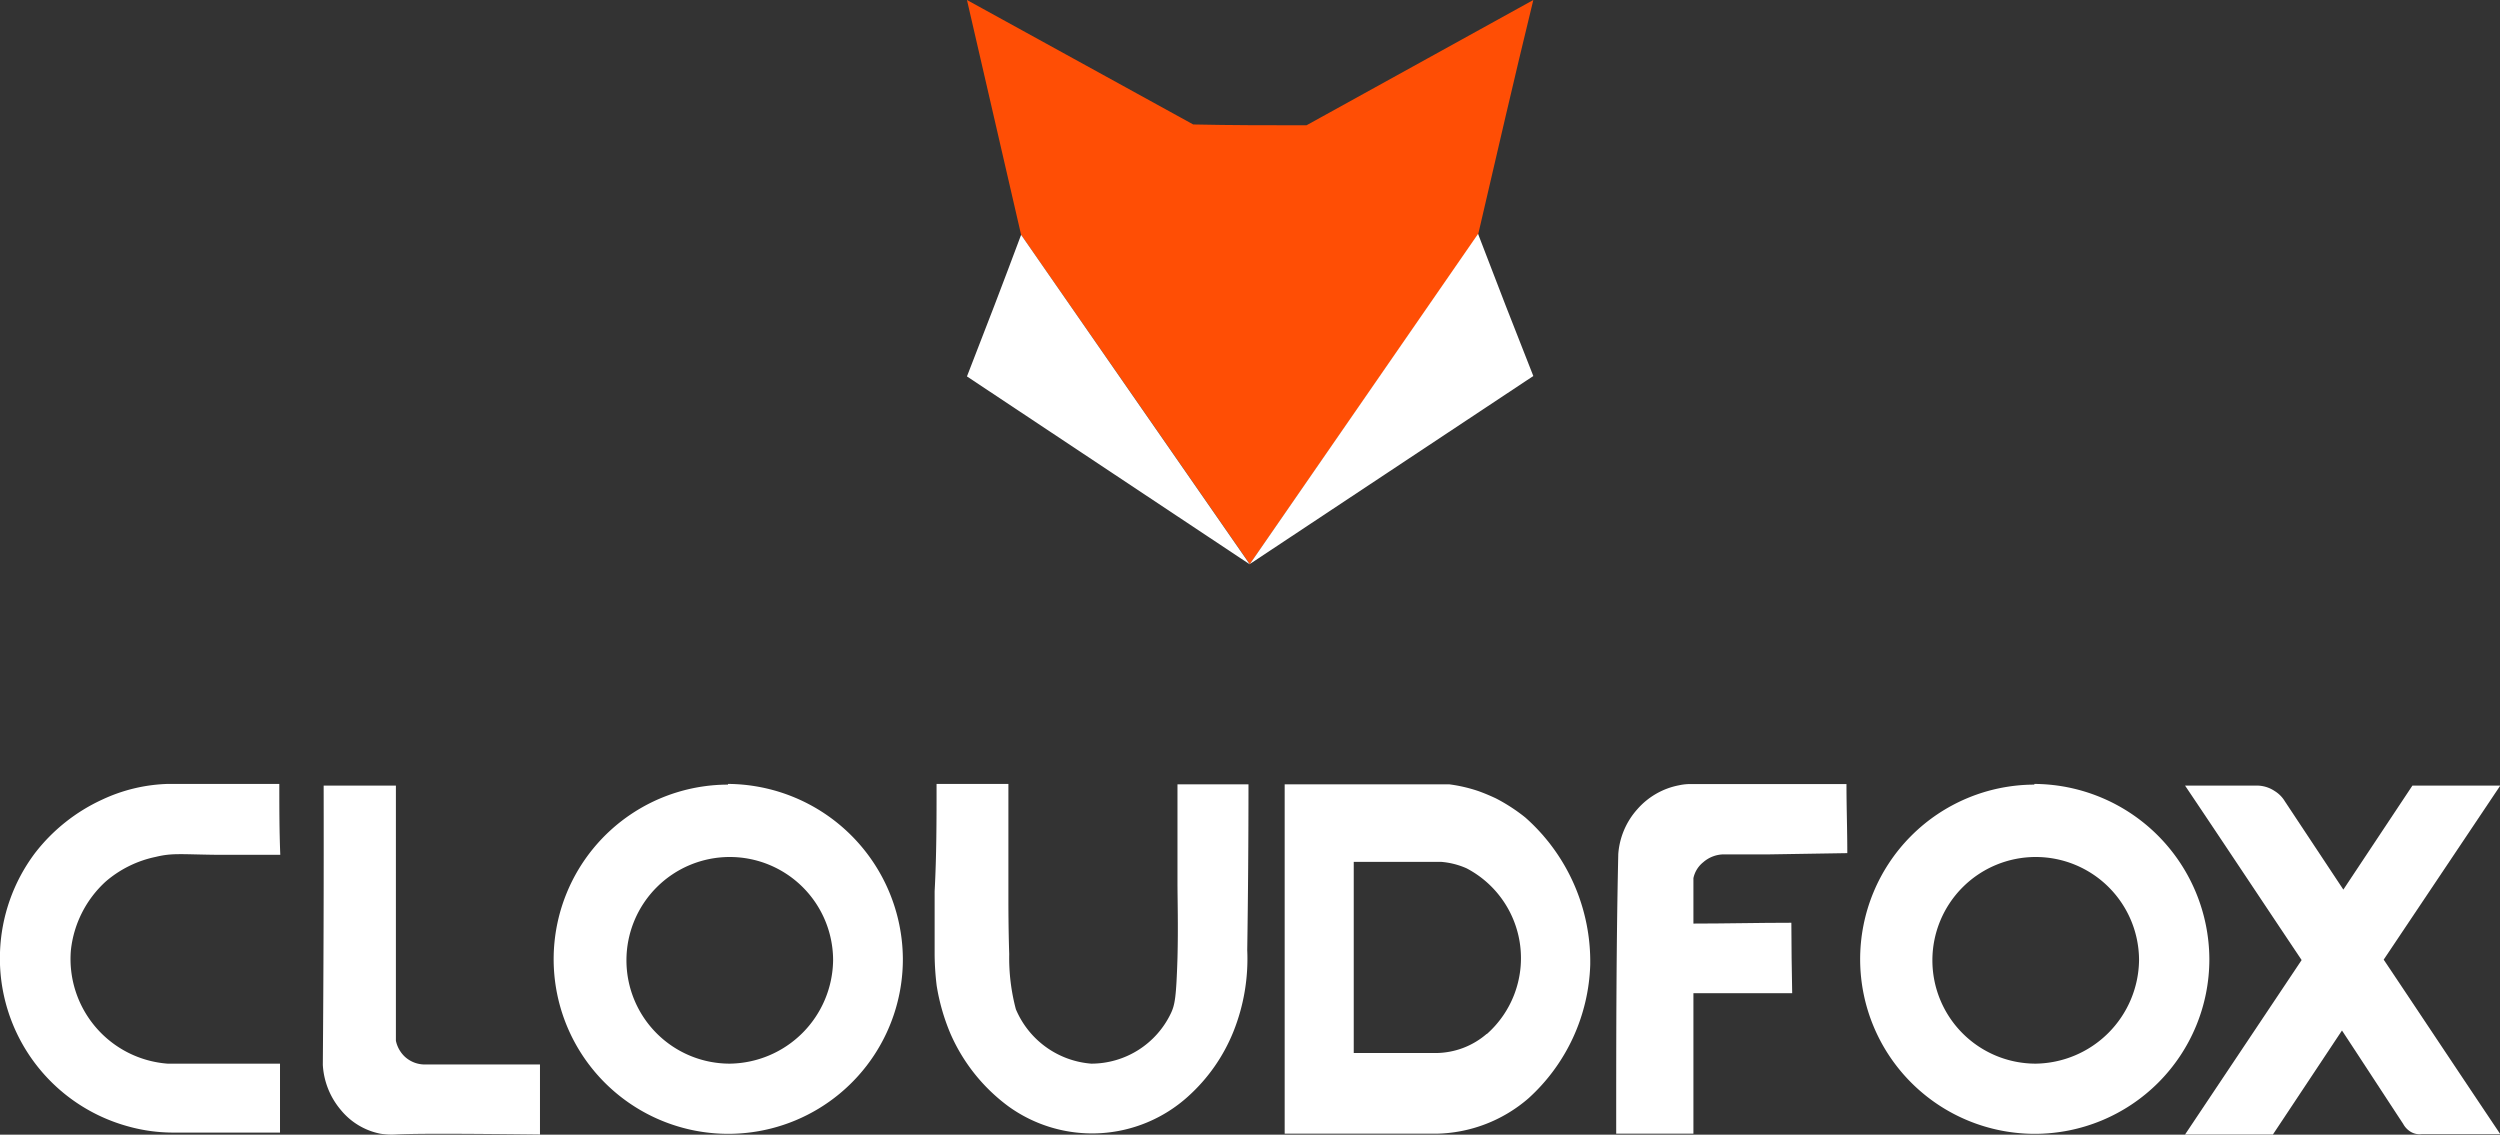 <svg xmlns="http://www.w3.org/2000/svg" viewBox="0 0 180.98 82.14"><rect x="0" y="0" width="180.98" height="82.14" fill="#333333" stroke="none"/><defs><style>.cls-1{fill:#fff;}.cls-2{fill:#ff4e05;}</style></defs><g id="Layer_2" data-name="Layer 2"><g id="Layer_1-2" data-name="Layer 1"><path class="cls-1" d="M23.43,56.87h5.23V75.34a2.21,2.21,0,0,0,.65,1.16,2.14,2.14,0,0,0,1.4.56h8.38c0,1.69,0,3.38,0,5.07-5.44-.06-9-.08-10.49,0a5.19,5.19,0,0,1-1.07-.06,4.93,4.93,0,0,1-2.85-1.71,5.53,5.53,0,0,1-1.31-3.27Q23.45,66.95,23.43,56.87Z"/><path class="cls-1" d="M20.22,56.75c-2.71,0-5.41,0-8.09,0a12,12,0,0,0-4.72,1.13,13,13,0,0,0-4.88,3.88A12.67,12.67,0,0,0,0,68.94a12.61,12.61,0,0,0,9.27,12.6,12.21,12.21,0,0,0,3.39.45h7.61V77H12.13a7.6,7.6,0,0,1-7-8.19,7.86,7.86,0,0,1,2.53-5,8.06,8.06,0,0,1,3.62-1.78c1.19-.29,1.84-.18,4.34-.15,1.1,0,2.71,0,4.67,0C20.22,60.13,20.22,58.44,20.22,56.75Z"/><path class="cls-1" d="M52.82,77a7.48,7.48,0,1,1,7.49-7.48A7.58,7.58,0,0,1,52.82,77Zm-.12-20.2A12.64,12.64,0,1,0,65.36,69.38,12.74,12.74,0,0,0,52.7,56.75Z"/><path class="cls-1" d="M147.36,77a7.48,7.48,0,1,1,7.49-7.48A7.59,7.59,0,0,1,147.36,77Zm-.09-20.2a12.64,12.64,0,1,0,12.67,12.63A12.74,12.74,0,0,0,147.27,56.75Z"/><path class="cls-1" d="M107.63,74.84A5.68,5.68,0,0,1,104,76.23H98V62.39h6.3a5.62,5.62,0,0,1,1.87.47,7.34,7.34,0,0,1,1.46,12Zm2.79-15.66a12.75,12.75,0,0,0-2.14-1.39c-.39-.18-.8-.36-1.28-.53a11,11,0,0,0-2.08-.48c-4,0-7.93,0-11.92,0V82.07h11a10.46,10.46,0,0,0,6.66-2.57,13.62,13.62,0,0,0,4.46-9.64A13.93,13.93,0,0,0,110.42,59.18Z"/><path class="cls-1" d="M67.8,56.75c1.72,0,3.48,0,5.2,0,0,4.36,0,6.56,0,7.74,0,.09,0,.33,0,.68,0,.15,0,2.17.06,3.89a14.5,14.5,0,0,0,.48,4A6.47,6.47,0,0,0,79,77a6.39,6.39,0,0,0,5.76-3.64c.3-.63.39-1.19.48-4,.06-2.31,0-4.24,0-5.54V56.78c1.72,0,3.44,0,5.14,0q0,6-.09,12a14.18,14.18,0,0,1-1,5.9A12.67,12.67,0,0,1,86,79.38,10.35,10.35,0,0,1,73,80.09a13,13,0,0,1-4.19-5.25,15,15,0,0,1-1-3.47,19.55,19.55,0,0,1-.15-2.25c0-1.13,0-2.7,0-4.6C67.8,61.94,67.8,59.36,67.8,56.75Z"/><path class="cls-1" d="M117,82.07h5.59V63.57a2,2,0,0,1,.71-1.15,2.29,2.29,0,0,1,1.52-.57h3.29l5.62-.09c0-1.66-.06-3.32-.06-5l-11,0h-.21a3.83,3.83,0,0,0-.92.09,5.34,5.34,0,0,0-3,1.72,5.45,5.45,0,0,0-1.39,3.26C117,68.61,117,75.34,117,82.07Z"/><path class="cls-1" d="M129.74,71.9c-2.41,0-4.82,0-7.22,0V66.86c2.37,0,4.78-.06,7.16-.06C129.68,68.52,129.71,70.21,129.74,71.9Z"/><path class="cls-1" d="M181,56.87h-6.36l-5,7.53L165.4,58a2.21,2.21,0,0,0-.74-.74,2.32,2.32,0,0,0-1.31-.39h-5.17c2.83,4.21,5.62,8.42,8.44,12.63l-8.44,12.63h6.36l5-7.53c1.49,2.26,2.95,4.51,4.43,6.76a1.51,1.51,0,0,0,.54.57,1.27,1.27,0,0,0,.83.17H181c-2.83-4.21-5.62-8.42-8.44-12.63Z"/><path class="cls-2" d="M111,0,94.58,9.07c-2.74,0-5.47,0-8.2-.06C80.91,6,75.44,3,70,0c1.31,5.66,2.62,11.36,3.92,17q8.3,11.93,16.56,23.84L107,17C108.31,11.36,109.62,5.66,111,0Z"/><path class="cls-1" d="M73.92,17Q72,22.14,70,27.25L90.48,40.86Q82.19,28.93,73.92,17Z"/><path class="cls-1" d="M107,16.93c1.31,3.44,2.65,6.88,4,10.29L90.48,40.83Q98.73,28.91,107,16.93Z"/></g></g></svg>